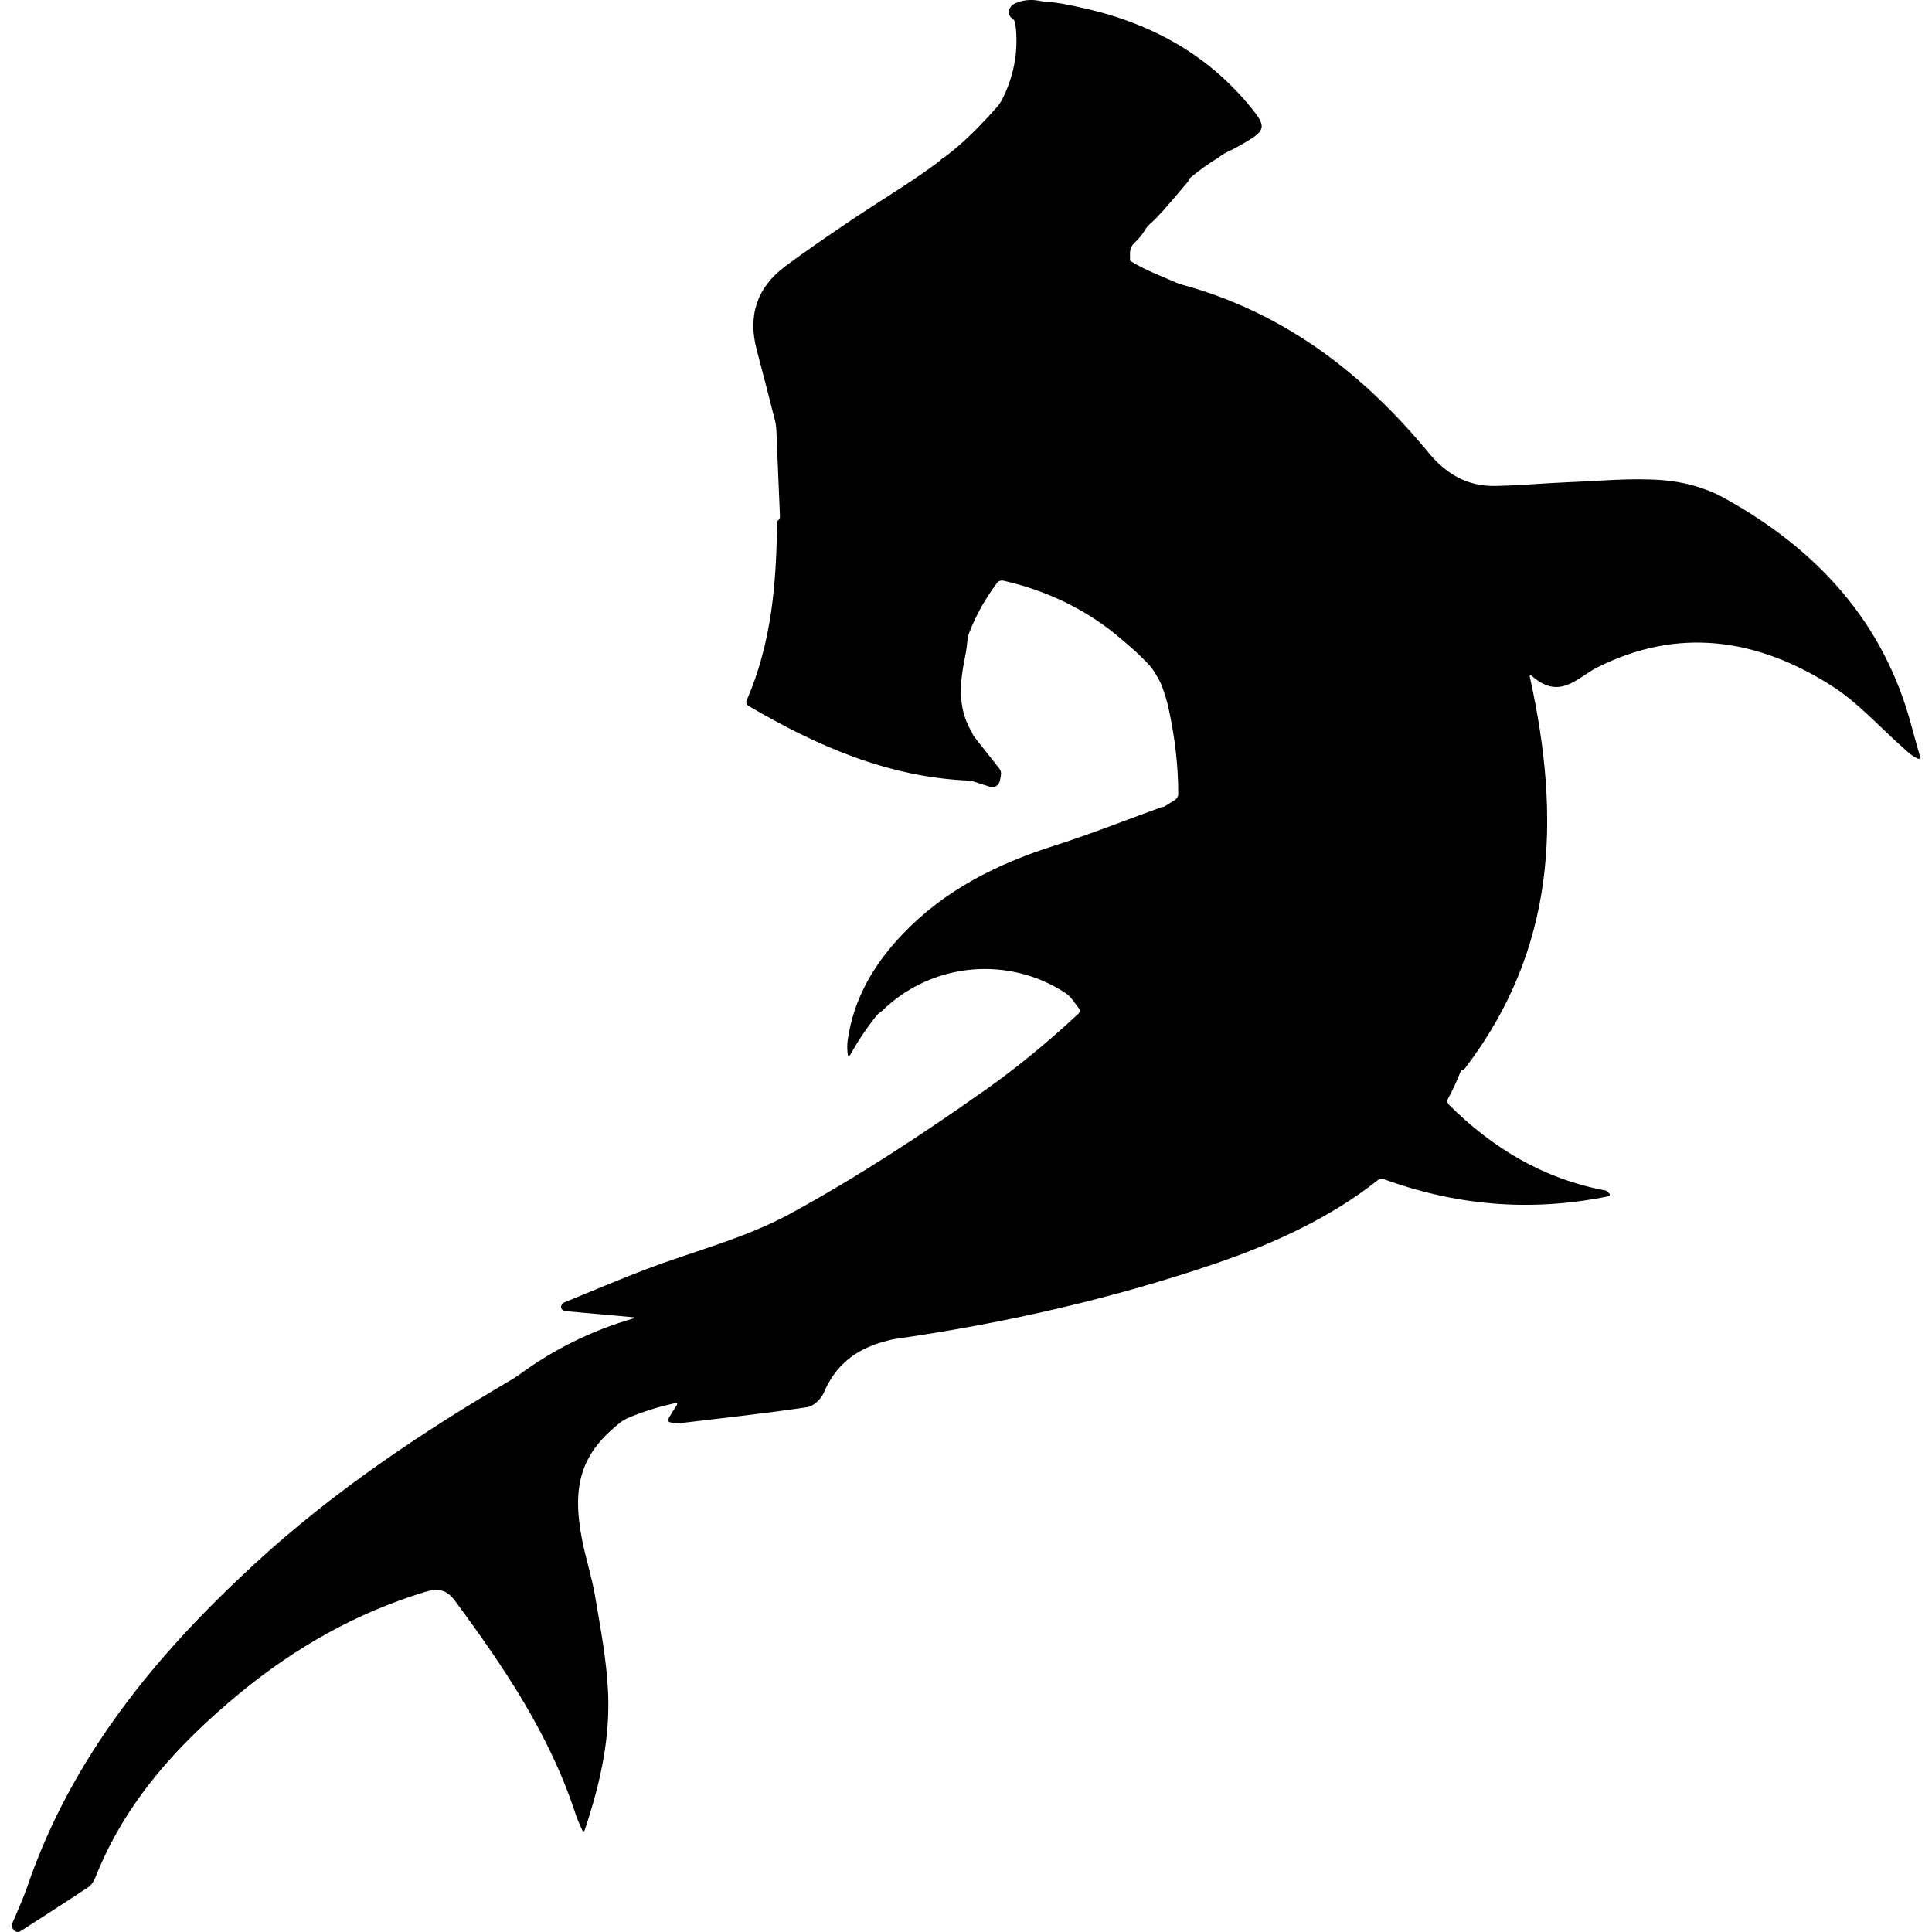 <?xml version="1.0" encoding="UTF-8" standalone="no"?>
<!-- Generator: Adobe Illustrator 16.0.0, SVG Export Plug-In . SVG Version: 6.00 Build 0)  -->

<svg
   xmlns:dc="http://purl.org/dc/elements/1.1/"
   xmlns:cc="http://creativecommons.org/ns#"
   xmlns:rdf="http://www.w3.org/1999/02/22-rdf-syntax-ns#"
   xmlns:svg="http://www.w3.org/2000/svg"
   xmlns="http://www.w3.org/2000/svg"
   xmlns:sodipodi="http://sodipodi.sourceforge.net/DTD/sodipodi-0.dtd"
   xmlns:inkscape="http://www.inkscape.org/namespaces/inkscape"
   version="1.1"
   id="Capa_1"
   x="0px"
   y="0px"
   width="570.652px"
   height="570.652px"
   viewBox="0 0 570.652 570.652"
   style="enable-background:new 0 0 570.652 570.652;"
   xml:space="preserve"
   sodipodi:docname="hammerhead-fish-shape.svg"
   inkscape:version="0.92.4 5da689c313, 2019-01-14"><defs
   id="defs41" /><sodipodi:namedview
   pagecolor="#ffffff"
   bordercolor="#666666"
   borderopacity="1"
   objecttolerance="10"
   gridtolerance="10"
   guidetolerance="10"
   inkscape:pageopacity="0"
   inkscape:pageshadow="2"
   inkscape:window-width="640"
   inkscape:window-height="480"
   id="namedview39"
   showgrid="false"
   inkscape:zoom="0.41356205"
   inkscape:cx="171.6792"
   inkscape:cy="285.32599"
   inkscape:window-x="2120"
   inkscape:window-y="815"
   inkscape:window-maximized="0"
   inkscape:current-layer="Capa_1" />
<g
   id="g6">
	<g
   id="g4">
		<path
   d="M509.063,146.983c-5.423-2.986-12.028-4.737-18.226-5.182c-9.221-0.669-18.568,0.266-27.858,0.641    c-7.1,0.285-14.194,0.959-21.294,1.094c-8.213,0.159-14.496-3.473-19.771-9.87c-19.47-23.61-42.881-41.407-72.615-49.535    c-0.584-0.159-1.326-0.403-1.657-0.551c-0.199-0.09-0.399-0.18-0.6-0.265c-4.305-1.865-8.85-3.595-12.807-6.019    c-0.519-0.314-0.784-0.571-0.612-0.551c0.171,0.021,0.204-0.448,0.159-1.053c-0.062-0.815,0.012-1.57,0.188-2.28    c0.147-0.588,0.734-1.343,1.184-1.751c1.158-1.052,2.187-2.297,3.031-3.7c0.11-0.18,0.22-0.359,0.33-0.538    c0.188-0.294,0.702-0.861,1.15-1.266c0.657-0.596,1.311-1.199,1.922-1.831c2.954-3.053,5.622-6.382,9.046-10.363    c0.396-0.462,0.616-0.845,0.489-0.861c-0.126-0.017,0.147-0.351,0.612-0.738c2.501-2.068,5.157-3.97,7.956-5.708    c0.347-0.216,0.677-0.44,0.987-0.673c0.485-0.363,1.313-0.869,1.864-1.118c1.913-0.869,3.786-1.946,5.504-2.95    c5.903-3.451,5.839-4.749,1.579-10.004c-13.37-16.5-30.976-25.684-51.481-29.939c-2.975-0.616-5.937-1.285-9.025-1.439    c-0.604-0.029-1.566-0.176-2.158-0.294c-1.885-0.376-3.863-0.311-5.736,0.22c-0.155,0.045-0.294,0.099-0.424,0.159    c-0.225,0.106-0.89,0.302-1.408,0.62c-1.436,0.882-2.142,2.897-0.437,4.231c0.139,0.105,0.273,0.216,0.408,0.326    c0.221,0.184,0.478,0.824,0.555,1.424c1.041,7.85-0.526,15.691-4.096,22.506c-0.282,0.534-0.845,1.334-1.249,1.786    c-3.709,4.187-7.593,8.278-11.864,11.918c-0.918,0.783-1.853,1.547-2.799,2.293c-0.474,0.376-0.922,0.706-0.992,0.747    c-0.04,0.024-0.085,0.045-0.126,0.069c-0.196,0.098-0.371,0.208-0.519,0.33c-0.265,0.212-0.812,0.738-1.297,1.102    c-8.67,6.479-18.156,11.991-27.132,18.119c-6.03,4.117-12.081,8.209-17.923,12.579c-8.372,6.259-11.102,14.573-8.396,24.713    c1.824,6.825,3.549,13.684,5.447,21.109c0.151,0.588,0.293,1.555,0.318,2.158c0.359,8.585,0.718,17.169,1.077,25.749    c0.024,0.604-0.151,1.135-0.396,1.175c-0.245,0.041-0.449,0.563-0.457,1.167c-0.229,17.54-1.559,35.101-8.988,52.167    c-0.241,0.555-0.021,1.253,0.502,1.559c20.441,12.003,41.318,21.008,64.705,22.081c0.604,0.028,1.562,0.195,2.138,0.384    c1.465,0.473,2.93,0.946,4.394,1.424c1.665,0.538,2.779-0.502,3.081-1.82c0.135-0.591,0.334-1.538,0.326-2.142    c-0.008-0.474-0.18-0.976-0.571-1.469c-2.395-3.031-4.786-6.062-7.181-9.099c-0.375-0.473-0.697-1.04-0.759-1.252    c-0.037-0.135-0.086-0.258-0.151-0.367c-4.309-7.157-3.492-14.75-1.934-22.367c0.311-1.514,0.526-3.011,0.641-4.5    c0.045-0.604,0.229-1.555,0.44-2.122c2.016-5.365,4.88-10.433,8.372-15.088c0.363-0.485,1.146-0.771,1.738-0.636    c11.999,2.701,23.464,7.932,33.044,15.712c3.097,2.514,6.806,5.667,10.155,9.253c0.412,0.445,1.004,1.225,1.326,1.738    c0.448,0.727,0.894,1.453,1.321,2.191c0.307,0.522,0.734,1.403,0.959,1.967c0.89,2.264,1.604,4.659,2.15,7.172    c1.819,8.368,2.803,16.74,2.799,25.048c0,0.604-0.425,1.354-0.935,1.677c-0.845,0.526-1.688,1.053-2.529,1.579    c-0.515,0.322-0.951,0.546-0.979,0.506c-0.024-0.041-0.51,0.094-1.081,0.298c-10.697,3.892-20.877,7.906-31.277,11.224    c-16.789,5.353-32.117,13.023-44.452,25.892c-8.523,8.891-14.635,19.087-16.385,31.506c-0.191,1.371-0.188,2.767,0.017,4.235    c0.085,0.6,0.416,0.648,0.71,0.118c2.301-4.133,4.884-7.973,7.723-11.542c0.379-0.474,0.955-0.942,1.249-1.126    c0.167-0.106,0.331-0.232,0.485-0.388c15.084-14.676,37.83-16.12,54.366-5.092c0.506,0.334,1.199,1.012,1.566,1.497    c0.719,0.95,1.437,1.901,2.154,2.852c0.363,0.481,0.302,1.212-0.139,1.624c-8.674,8.078-17.833,15.696-27.467,22.493    c-18.625,13.138-37.78,25.757-57.776,36.639c-13.33,7.254-28.548,11.016-42.86,16.499c-7.973,3.056-15.834,6.401-23.742,9.633    c-0.559,0.229-0.979,0.873-0.934,1.44s0.571,1.069,1.175,1.126c6.675,0.6,13.35,1.204,20.025,1.804    c0.604,0.053,0.62,0.229,0.041,0.396c-12.17,3.509-23.562,9.16-33.676,16.618c-0.485,0.358-1.301,0.901-1.824,1.207    c-27.05,15.863-53.036,33.236-76.251,54.623c-29.217,26.916-54.027,56.97-67.137,95.269c-1.273,3.717-2.938,7.299-4.467,10.931    c-0.237,0.559-0.082,1.366,0.338,1.799l0.339,0.351c0.42,0.437,1.175,0.522,1.685,0.196c6.711-4.325,13.439-8.613,20.086-13.031    c0.971-0.649,1.713-1.901,2.162-3.036c8.829-22.236,24.374-39.237,42.46-54.166c16.365-13.509,34.509-23.84,54.933-30.041    c3.868-1.175,6.32-0.652,8.792,2.688c14.48,19.601,28.058,39.678,35.659,63.158c0.417,1.285,1.012,2.514,1.865,4.48    c0.241,0.555,0.591,0.543,0.783-0.033c4.688-14.002,7.516-27.209,6.875-40.808c-0.441-9.417-2.244-18.793-3.811-28.124    c-0.963-5.748-2.835-11.342-3.929-17.074c-3.064-16.047-0.033-25.41,11.571-34.468c0.477-0.371,1.322-0.865,1.877-1.102    c4.541-1.918,9.266-3.411,14.112-4.443c0.592-0.126,0.784,0.176,0.441,0.673c-0.849,1.225-1.648,2.506-2.399,3.864    c-0.294,0.53-0.033,1.032,0.563,1.139c1.057,0.191,1.746,0.358,2.403,0.281c12.681-1.502,25.374-2.909,38.001-4.77    c1.844-0.273,4.121-2.436,4.9-4.276c3.586-8.457,9.792-13.084,18.617-15.32c0.286-0.073,0.571-0.146,0.853-0.224    c0.469-0.127,1.338-0.298,1.938-0.384c32.207-4.619,64.146-11.91,94.909-22.444c16.463-5.639,33.468-13.391,47.246-24.37    c0.474-0.379,1.313-0.518,1.881-0.31c20.951,7.597,42.783,9.809,66.186,5.06c0.596-0.119,0.702-0.543,0.27-0.968    c-0.457-0.448-0.686-0.697-0.955-0.75c-18.661-3.518-33.599-12.689-46.34-25.386c-0.429-0.429-0.53-1.204-0.241-1.734    c1.358-2.489,2.566-5.08,3.615-7.776c0.22-0.563,0.493-0.91,0.628-0.768c0.131,0.144,0.539-0.13,0.901-0.611    c26.655-35.031,28.315-73.388,19.033-115.42c-0.13-0.592,0.11-0.726,0.567-0.326c8.312,7.344,13.387,0.494,19.348-2.501    c24.072-12.093,47.259-8.49,69.123,5.357c7.752,4.912,14.093,12.064,21.045,18.229c1.277,1.134,2.452,2.387,4.431,3.312    c0.547,0.257,0.882-0.058,0.719-0.637c-0.854-3.023-1.727-6.038-2.534-9.073C556.326,183.405,536.37,162.019,509.063,146.983z"
   id="path2" />
	</g>
</g>
<g
   id="g8">
</g>
<g
   id="g10">
</g>
<g
   id="g12">
</g>
<g
   id="g14">
</g>
<g
   id="g16">
</g>
<g
   id="g18">
</g>
<g
   id="g20">
</g>
<g
   id="g22">
</g>
<g
   id="g24">
</g>
<g
   id="g26">
</g>
<g
   id="g28">
</g>
<g
   id="g30">
</g>
<g
   id="g32">
</g>
<g
   id="g34">
</g>
<g
   id="g36">
</g>
</svg>